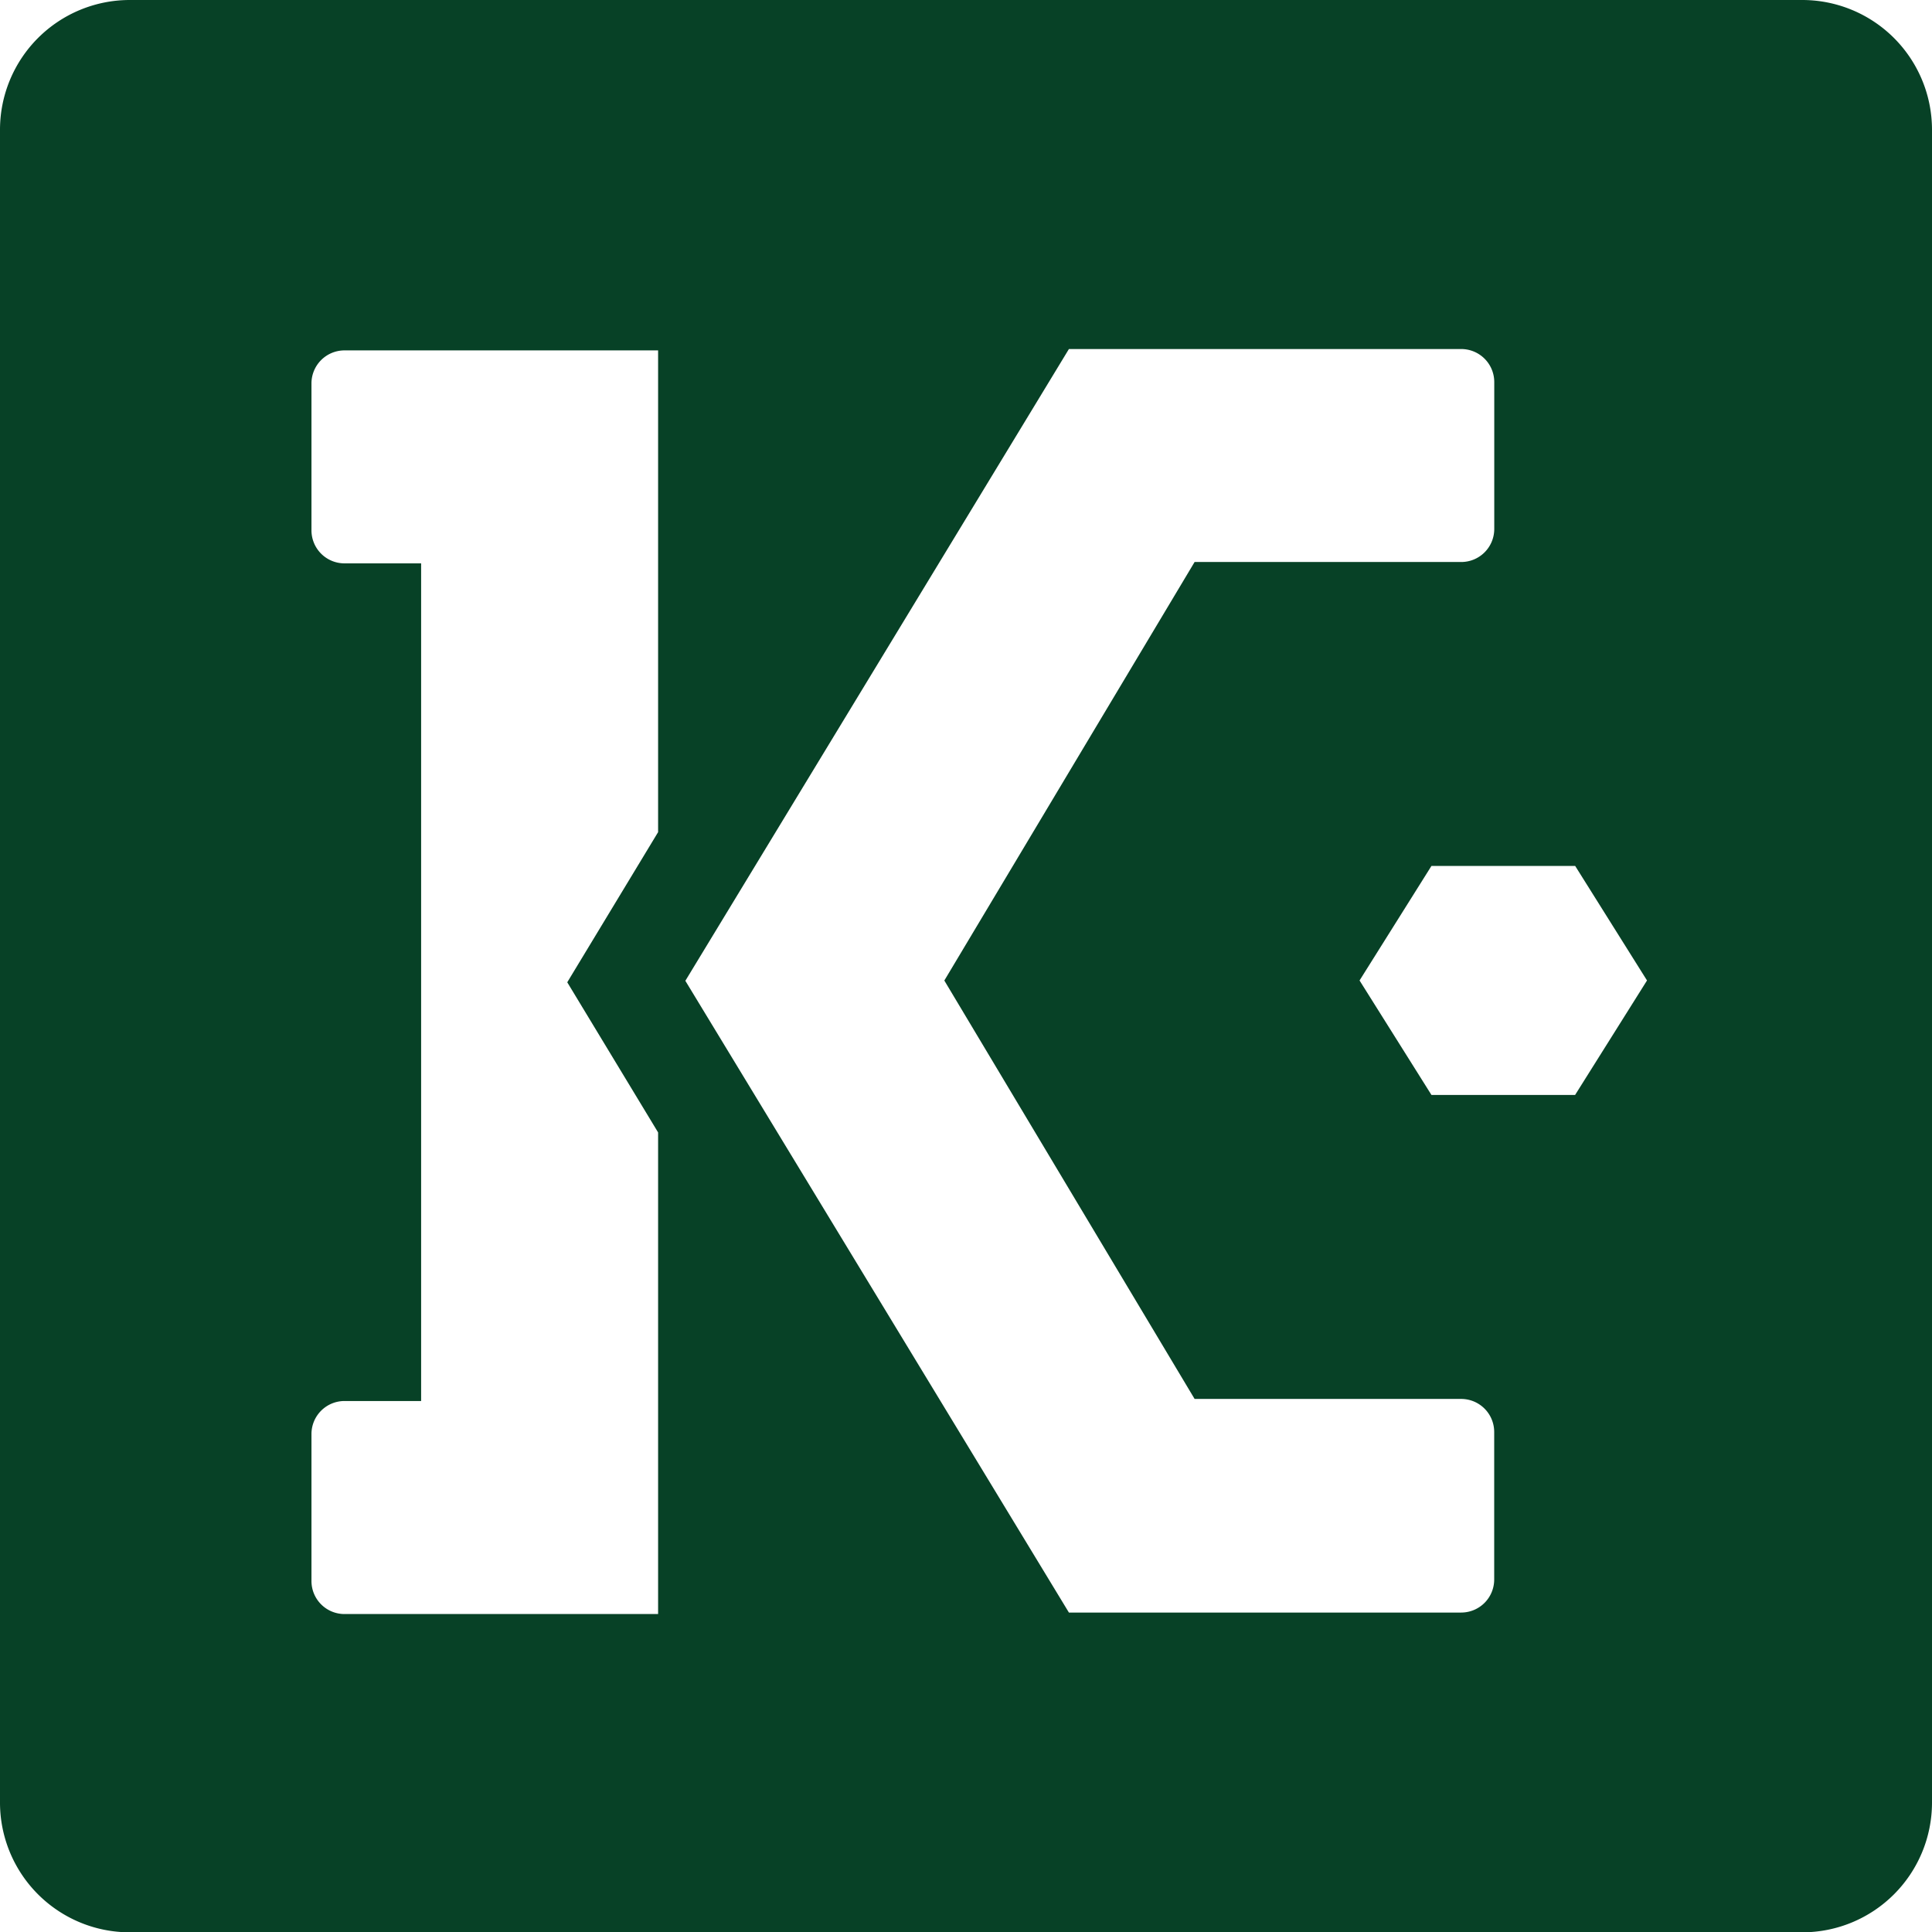 <svg xmlns="http://www.w3.org/2000/svg" viewBox="0 0 297.74 297.79"><title>kerrSymbols</title><path d="M277.8,0H19.94A20,20,0,0,0,0,19.94V277.85a20,20,0,0,0,19.94,19.94H277.8a20,20,0,0,0,19.94-19.94V19.94A20,20,0,0,0,277.8,0ZM101.42,128.24l-14,23.14,14,23.14v74.22H64.9l-11.82,0A5.09,5.09,0,0,1,48,243.61V221a5.09,5.09,0,0,1,5.09-5.09H64.9V86.82H53.08A5.09,5.09,0,0,1,48,81.73V59.09A5.09,5.09,0,0,1,53.08,54H89.55l.4,0h11.47ZM230.27,243.42a5.09,5.09,0,0,1-5.09,5.09H164.73l-59.11-97.36,59.11-97.36h23.59l.4,0h36.47a5.09,5.09,0,0,1,5.09,5.09V81.52a5.09,5.09,0,0,1-5.09,5.09H221.1l-37,0-38.57,64.5,38.57,64.48h37l4.08,0a5.09,5.09,0,0,1,5.09,5.09Zm12.47-74.68H220.6L209.52,151.1l11.08-17.65h22.15l11.07,17.65Z" style="fill:#074126"/></svg>